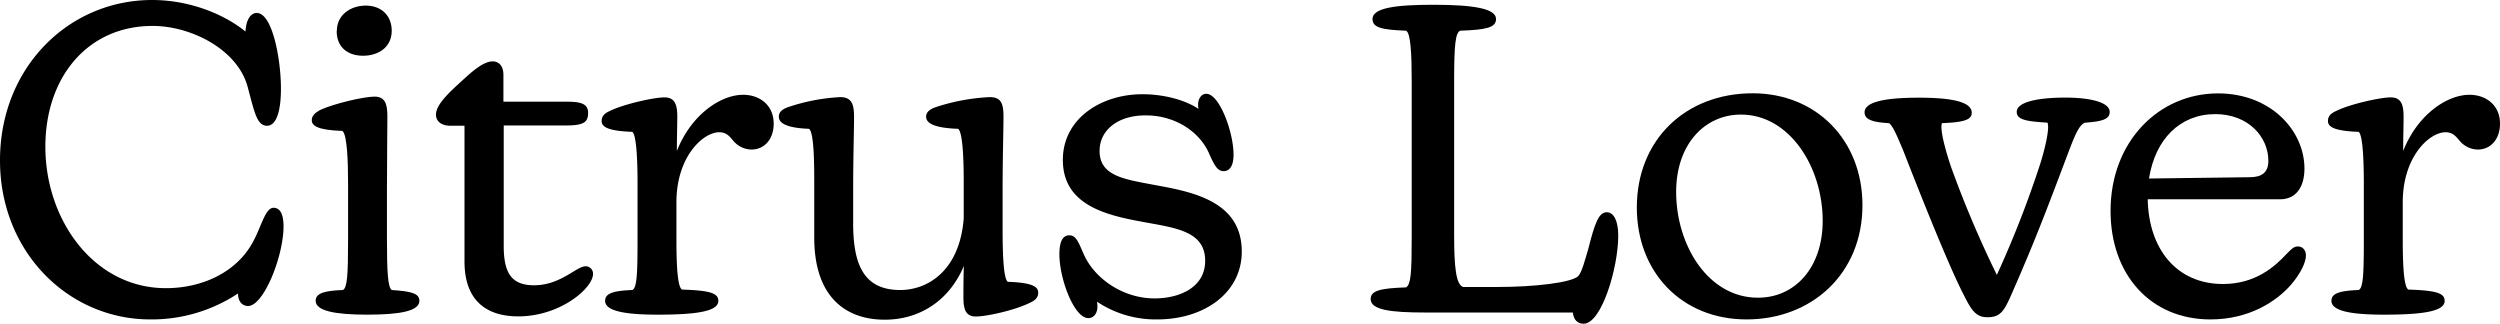 <svg xmlns="http://www.w3.org/2000/svg" viewBox="0 0 744.46 96.4"><g id="Layer_2" data-name="Layer 2"><g id="Layer_1-2" data-name="Layer 1"><path d="M84.43,67.44c0,8.88-5.92,23.68-10.55,23.68-1.8,0-3-1.41-3-3.73a46.59,46.59,0,0,1-26.13,7.73C20.46,95.12,0,75.17,0,47.75,0,20.08,20.46,0,45.31,0,56.5,0,66.8,4.25,73.11,9.4c.12-3.22,1.41-5.54,3.34-5.54,4.64,0,7.21,13.64,7.21,22.52,0,7.86-1.8,11.07-4.12,11.07-3,0-3.73-3.86-5.79-11.58C70.79,14.8,57,7.72,45.43,7.72c-19.17,0-31.92,15.06-31.92,36,0,21.75,14.42,42.09,35.91,42.09,10.69,0,20.73-4.64,25.62-13.26,2.7-4.63,3.86-10.68,6.43-10.68C83.4,61.91,84.43,63.71,84.43,67.44Z"/><path d="M94,89.58c0-2.32,2.7-3,8.11-3.22,1.28-.64,1.54-4.37,1.54-14.8v-17c0-6.43-.26-14.41-1.67-15.57-7.47-.26-9.14-1.55-9.14-3.22,0-1.16.77-2.06,2.44-3,4.12-1.93,13.13-4,16.22-4s3.86,2.06,3.86,5.79c0,4.51-.13,12.1-.13,22V71.56c0,9.27.26,14,1.42,14.8,5.53.39,8.24.9,8.24,3.22,0,3.09-5.92,4.12-15.58,4.12S94,92.54,94,89.58Zm6.3-80.31c0-5,4.25-7.6,8.63-7.6,4.63,0,7.72,3,7.72,7.47,0,5.15-4.25,7.46-8.49,7.46C103.35,16.6,100.26,13.9,100.26,9.27Z"/><path d="M176.59,81.6c0,4.12-9.65,12.61-22.27,12.61-9.78,0-16-5-16-16.34V37.45h-4.12c-2.57,0-4.37-1.15-4.37-3.34,0-2.83,3.6-6.31,7.59-9.91,3.22-3,6.57-5.92,9.27-5.92,1.93,0,3.22,1.41,3.22,4v8h18.66c4.25,0,6.56.51,6.56,3.34s-1.41,3.74-6.56,3.74H150V73.24c0,7.85,2.18,11.71,9,11.71,8,0,12.61-5.67,15.44-5.67A2.21,2.21,0,0,1,176.59,81.6Z"/><path d="M230.39,36.81c0,4.89-3,7.72-6.56,7.72a7.19,7.19,0,0,1-5.54-2.7c-1-1.16-1.93-2.45-4.12-2.45-4.76,0-12.74,7.21-12.74,20.86V71.56c0,9.14.51,14,1.67,14.67,8.11.26,10.81,1,10.81,3.35,0,3.09-6.17,4.12-18.14,4.12-10,0-15.58-1.16-15.58-4.12,0-2.32,2.71-3,8.11-3.22,1.29-.64,1.55-4.12,1.55-14.8V54.7c0-6.31-.26-14.41-1.55-15.44-7.46-.26-9.14-1.55-9.14-3.22,0-1.29.65-2.19,2.45-3C185.73,31,194.74,29,197.83,29s3.86,2.06,3.86,5.79c0,2.45-.13,5.92-.13,10.17,4.37-11.07,13.26-16.73,19.69-16.73C226,28.19,230.39,31.15,230.39,36.81Z"/><path d="M309.16,87.14c0,1.15-.52,2.18-2.45,3-4.24,2.18-12.87,4.11-16.09,4.11-3,0-3.73-2-3.73-5.79,0-2.31,0-5.4.13-9.26-4.38,10.42-13.26,16-23.55,16-11.33,0-21-6.44-21-24.46V54.06c0-6.18-.13-14.68-1.55-15.7-6.95-.26-9-1.81-9-3.61,0-1.29.9-2.19,2.71-2.83a57.79,57.79,0,0,1,15.57-3c3.35,0,4.12,2.06,4.12,5.79,0,4.51-.26,11.84-.26,21.62V66.54c0,12.36,3.22,19.82,14,19.82,8.37,0,17.76-5.92,18.92-21.36V54.06c0-6.31-.26-14.68-1.67-15.7-7.47-.26-9.53-1.81-9.53-3.61,0-1.29,1-2.19,2.83-2.83a60.47,60.47,0,0,1,16.09-3c3.35,0,4.12,1.8,4.12,5.79,0,4.51-.26,12.1-.26,21.75V68.6c0,7,.26,14.42,1.55,15.32C307.61,84.17,309.16,85.46,309.16,87.14Z"/><path d="M369.78,74.91c0,12.23-11.07,20.21-25.23,20.21a31.55,31.55,0,0,1-17.89-5.28,6.17,6.17,0,0,1,.13,1.54c0,1.68-.9,3.35-2.7,3.35-4.25,0-8.62-11.71-8.62-19,0-4.12,1.15-5.66,3-5.66,2.31,0,3,3.09,4.63,6.43,3.35,6.7,11.45,12.36,20.72,12.36,7.34,0,15.06-3.22,15.06-11.2,0-8.88-8.88-9.78-18.53-11.58C329.5,64.1,316.5,61.14,316.5,47.62c0-12.35,11.45-19.56,23.68-19.56,5.79,0,12.23,1.41,16.73,4.37a4.29,4.29,0,0,1-.13-1.28c0-1.68.9-3.22,2.45-3.22,3.86,0,8.1,11.33,8.1,18.15,0,3.47-1.28,4.89-2.95,4.89-1.94,0-2.84-1.93-4.51-5.66-3.09-6.57-10.55-11.07-18.92-10.94-8,0-13.51,4.37-13.51,10.55,0,7.72,7.72,8.49,17.11,10.3C356,57.28,369.78,60.36,369.78,74.91Z"/><path d="M481.89,70.15c0,9.65-5,26.25-10.3,26.25-1.93,0-3-1.28-3.22-3.34h-44c-10.29,0-16.21-.78-16.21-4,0-2.58,3-3.22,10.55-3.48,1.42-.9,1.67-4.25,1.67-14.67V24.2c0-7.73-.25-14.29-1.67-15.06-7.21-.26-10-.9-10-3.48,0-3.21,6.44-4.24,18-4.24,12.23,0,18.79,1.15,18.79,4.24,0,2.58-3,3.22-10.68,3.48-1.42.64-1.8,4.12-1.8,15.06V69.89c0,9.39.51,14.93,2.7,15.57h10.17c11.07,0,22-1.29,24.07-3.22,1.16-1.28,2.06-5,3-8.1,1.93-7.6,3.09-10.94,5.53-10.94C480.6,63.2,481.89,65.9,481.89,70.15Z"/><path d="M487.42,61.78c0-20.08,14.42-34,34.5-34,19,0,32.69,14,32.69,33.34,0,20.46-15.19,34-34.5,34S487.42,81.09,487.42,61.78Zm55.35,4c0-16.09-9.91-31.66-24.33-31.66-10.94,0-19.31,9-19.31,23,0,16.09,9.66,31.53,24.33,31.53C534.53,88.68,542.77,79.67,542.77,65.77Z"/><path d="M628.23,33.33c0,2.32-2.57,2.84-7.47,3.22-1.8.9-3,4-5,9.27-6.56,17.38-9.78,25.87-16.6,41.44-2.32,5.28-3.35,7.21-7.34,7.21-3.6,0-4.89-2.31-7.33-7.21C579.83,78.13,571,55.73,566.58,44.4c-2.19-5.14-2.83-6.56-4-7.72-4.76-.26-7.34-1-7.34-3.22,0-3,5.54-4.37,16.22-4.37,10.42,0,15.7,1.41,15.7,4.5,0,2.19-2.7,2.83-8.88,3.09-.64,1.8.9,7.6,2.7,13a318,318,0,0,0,13.65,32.18,305.88,305.88,0,0,0,13-33.34c1.28-4.12,2.83-10.42,2.06-12-6.44-.38-9.14-.9-9.14-3.22,0-2.83,5.92-4.24,14.54-4.24C623.08,29.09,628.23,30.63,628.23,33.33Z"/><path d="M686.67,76.07c0,2.06-1.55,5.27-4.25,8.49-4.51,5.28-12.74,10.56-24.2,10.56-17.76,0-29.73-13.26-29.73-32.31,0-20.72,14.41-35,32-35,15.7,0,25.74,11.07,25.74,22.4,0,5.53-2.57,9.13-7.21,9.13H639.56c.26,14.81,8.62,25.23,22.39,25.23,9.53,0,15.32-5,19-9,1.29-1.29,2.06-2.19,3.35-2.19S686.67,74.39,686.67,76.07ZM639.94,53.16l30-.39c3.61,0,5.54-1.42,5.54-4.89,0-7.08-5.92-13.9-15.83-13.9C649.08,34,641.75,41.57,639.94,53.16Z"/><path d="M744.46,36.81c0,4.89-3,7.72-6.57,7.72a7.19,7.19,0,0,1-5.53-2.7c-1-1.16-1.93-2.45-4.12-2.45-4.76,0-12.74,7.21-12.74,20.86V71.56c0,9.14.51,14,1.67,14.67,8.11.26,10.81,1,10.81,3.35,0,3.09-6.18,4.12-18.15,4.12-10,0-15.57-1.16-15.57-4.12,0-2.32,2.7-3,8.11-3.22,1.29-.64,1.54-4.12,1.54-14.8V54.7c0-6.31-.25-14.41-1.54-15.44-7.47-.26-9.14-1.55-9.14-3.22,0-1.29.65-2.19,2.45-3C699.79,31,708.8,29,711.89,29s3.86,2.06,3.86,5.79c0,2.45-.12,5.92-.12,10.17,4.37-11.07,13.25-16.73,19.69-16.73C740.08,28.19,744.46,31.15,744.46,36.81Z"/></g></g></svg>